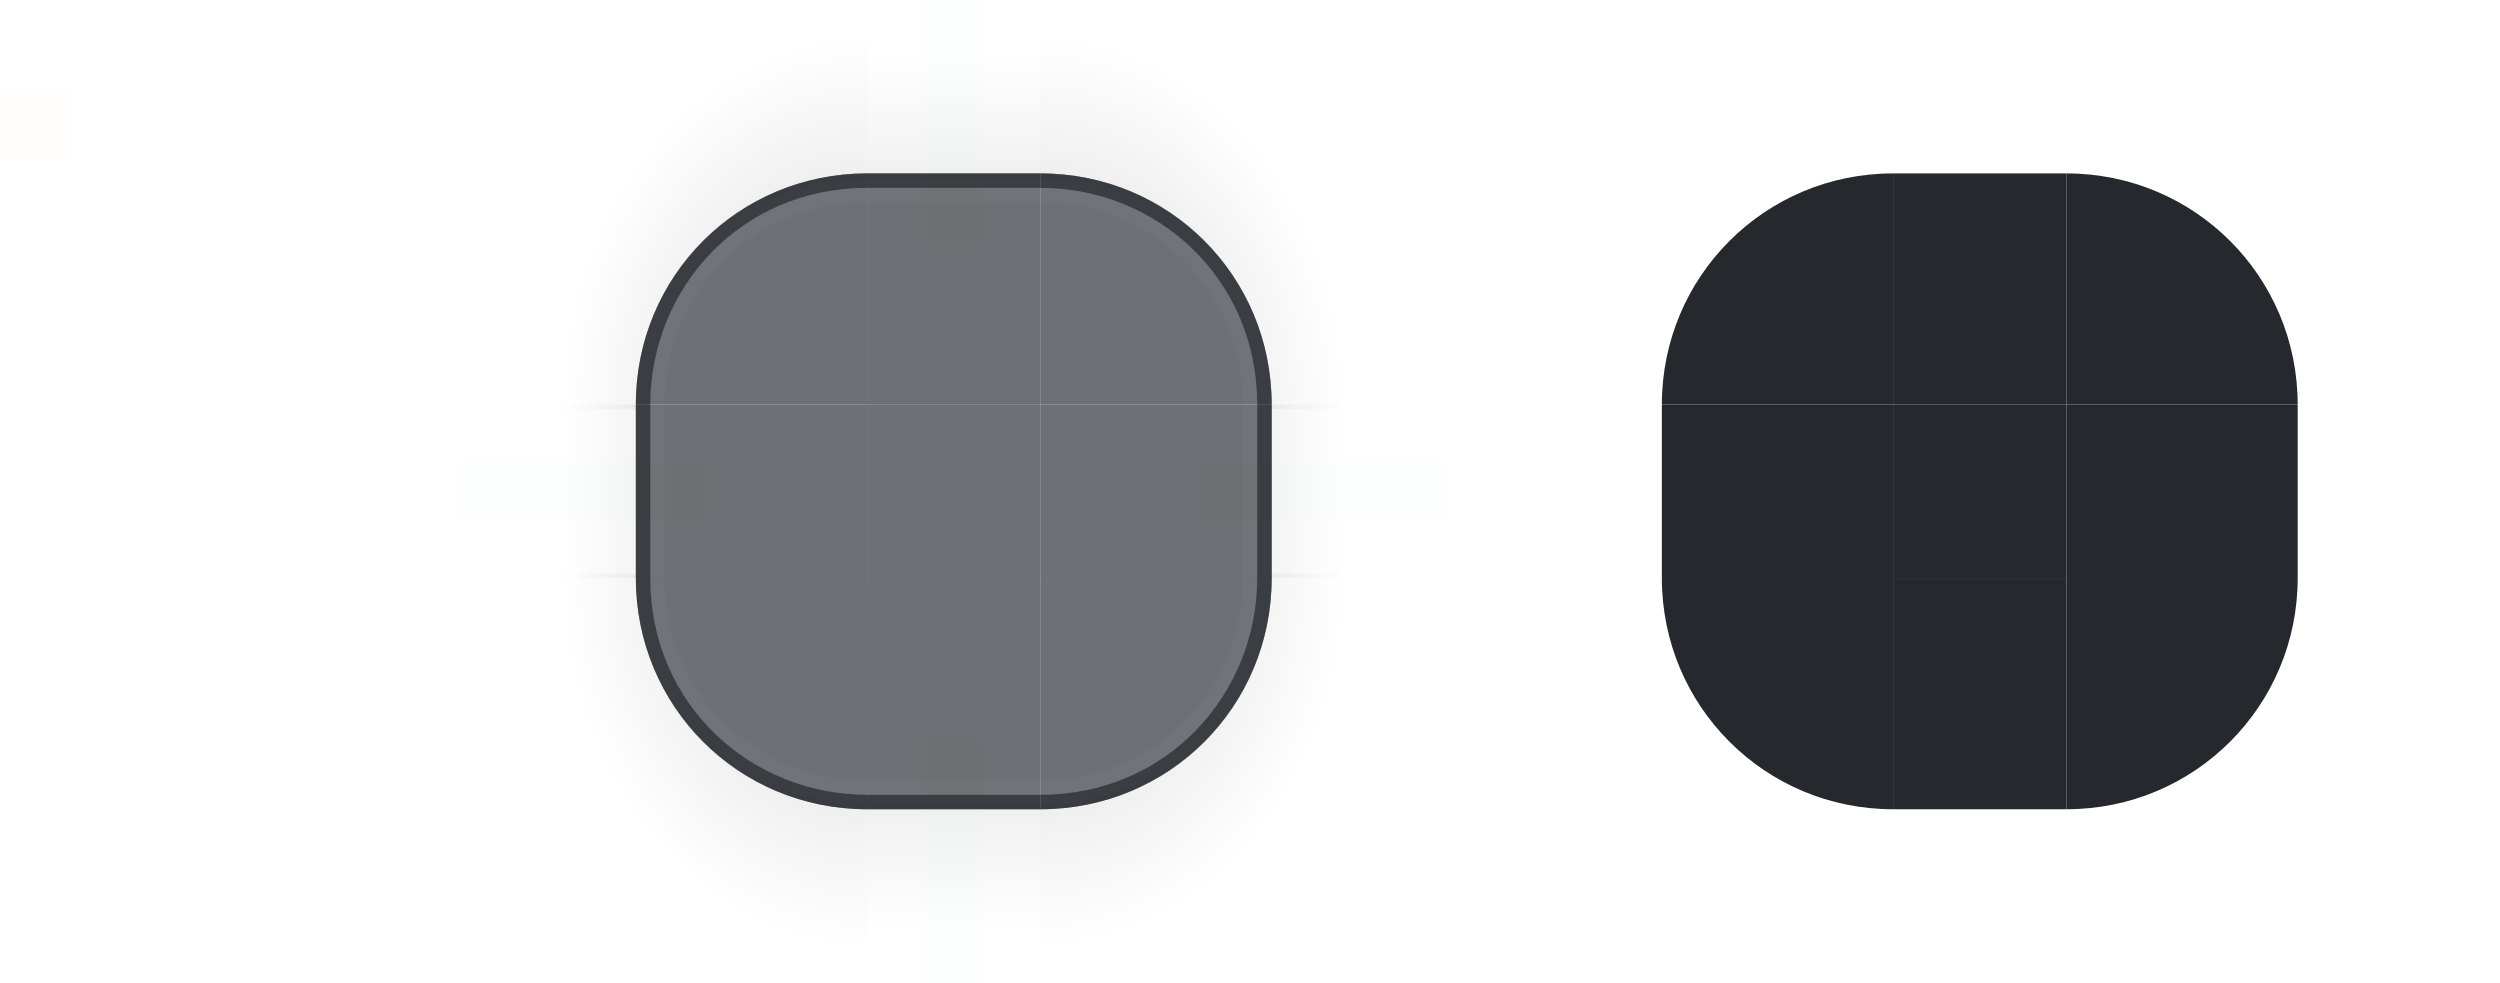 <?xml version="1.0" encoding="UTF-8" standalone="no"?>
<svg
   inkscape:version="1.2.2 (b0a8486541, 2022-12-01)"
   sodipodi:docname="panel-background.svg"
   id="svg200"
   viewBox="0 0 173 68"
   version="1.1"
   height="68"
   width="173"
   xmlns:inkscape="http://www.inkscape.org/namespaces/inkscape"
   xmlns:sodipodi="http://sodipodi.sourceforge.net/DTD/sodipodi-0.dtd"
   xmlns:xlink="http://www.w3.org/1999/xlink"
   xmlns="http://www.w3.org/2000/svg"
   xmlns:svg="http://www.w3.org/2000/svg"
   xmlns:rdf="http://www.w3.org/1999/02/22-rdf-syntax-ns#"
   xmlns:cc="http://creativecommons.org/ns#"
   xmlns:dc="http://purl.org/dc/elements/1.1/">
  <sodipodi:namedview
     inkscape:document-rotation="0"
     inkscape:guide-bbox="true"
     showguides="true"
     inkscape:current-layer="svg200"
     inkscape:window-maximized="1"
     inkscape:window-y="0"
     inkscape:window-x="0"
     inkscape:cy="14.012657"
     inkscape:cx="55.334654"
     inkscape:zoom="4.8884375"
     showgrid="true"
     id="namedview202"
     inkscape:window-height="1002"
     inkscape:window-width="1920"
     inkscape:pageshadow="2"
     inkscape:pageopacity="1"
     guidetolerance="10"
     gridtolerance="10"
     objecttolerance="10"
     borderopacity="1"
     bordercolor="#000000"
     pagecolor="#3a3f47"
     inkscape:showpageshadow="2"
     inkscape:pagecheckerboard="true"
     inkscape:deskcolor="#3a3f47">
    <inkscape:grid
       type="xygrid"
       id="grid866"
       originx="0" />
  </sodipodi:namedview>
  <defs
     id="defs24">
    <style
       type="text/css"
       id="current-color-scheme" />
    <radialGradient
       xlink:href="#a"
       gradientUnits="userSpaceOnUse"
       gradientTransform="matrix(2.1666e-7,1,-1,2.1665e-7,1058.1,-6.25)"
       r="6"
       cy="945.11"
       cx="54.25"
       id="b" />
    <radialGradient
       xlink:href="#a"
       gradientUnits="userSpaceOnUse"
       gradientTransform="rotate(-180,40.321,499.18)"
       r="6"
       cy="950.36"
       cx="7.643"
       id="c" />
    <radialGradient
       xlink:href="#a"
       gradientUnits="userSpaceOnUse"
       gradientTransform="translate(59.107,-903.77)"
       r="6"
       cy="911.76"
       cx="53.893"
       id="d" />
    <radialGradient
       xlink:href="#a"
       gradientUnits="userSpaceOnUse"
       gradientTransform="rotate(-90,-405.39,435.59)"
       r="6"
       cy="913.97"
       cx="22.2"
       id="e" />
    <linearGradient
       xlink:href="#a"
       gradientUnits="userSpaceOnUse"
       y2="932.36"
       y1="932.36"
       x2="61"
       x1="55"
       id="f" />
    <linearGradient
       id="a">
      <stop
         id="stop8"
         offset="0"
         stop-opacity=".667" />
      <stop
         id="stop10"
         offset="1"
         stop-opacity="0" />
    </linearGradient>
    <linearGradient
       xlink:href="#a"
       gradientUnits="userSpaceOnUse"
       y2="932.36"
       y1="932.36"
       x2="-9"
       x1="-15"
       id="g" />
    <linearGradient
       xlink:href="#a"
       gradientUnits="userSpaceOnUse"
       gradientTransform="translate(58)"
       y2="54"
       y1="48"
       x2="51"
       x1="51"
       id="i" />
    <linearGradient
       xlink:href="#a"
       gradientUnits="userSpaceOnUse"
       y2="44"
       y1="44"
       x2="61"
       x1="55"
       id="h" />
    <linearGradient
       xlink:href="#a"
       gradientUnits="userSpaceOnUse"
       gradientTransform="translate(58)"
       y2="54"
       y1="48"
       x2="19"
       x1="19"
       id="k" />
    <linearGradient
       xlink:href="#a"
       gradientUnits="userSpaceOnUse"
       y2="44"
       y1="44"
       x2="9"
       x1="15"
       id="j" />
    <linearGradient
       xlink:href="#a"
       gradientUnits="userSpaceOnUse"
       y2="-35"
       y1="-35"
       x2="958.36"
       x1="952.36"
       id="l" />
    <linearGradient
       xlink:href="#a"
       gradientUnits="userSpaceOnUse"
       y2="12"
       y1="12"
       x2="61"
       x1="55"
       id="n" />
    <linearGradient
       xlink:href="#a"
       gradientUnits="userSpaceOnUse"
       gradientTransform="translate(58)"
       y2="2"
       y1="8"
       x2="51"
       x1="51"
       id="m" />
    <linearGradient
       xlink:href="#a"
       gradientUnits="userSpaceOnUse"
       y2="12"
       y1="12"
       x2="9"
       x1="15"
       id="p" />
    <linearGradient
       xlink:href="#a"
       gradientUnits="userSpaceOnUse"
       gradientTransform="translate(58)"
       y2="2"
       y1="8"
       x2="19"
       x1="19"
       id="o" />
    <linearGradient
       xlink:href="#a"
       gradientUnits="userSpaceOnUse"
       y2="-35"
       y1="-35"
       x2="-906.36"
       x1="-912.36"
       id="q" />
    <radialGradient
       gradientTransform="matrix(-3.5113632e-7,-1.833,1.833,-3.5113629e-7,55,153.167)"
       gradientUnits="userSpaceOnUse"
       r="6"
       fy="12"
       fx="77"
       cy="12"
       cx="77"
       id="radialGradient1033"
       xlink:href="#linearGradient4270"
       inkscape:collect="always" />
    <linearGradient
       inkscape:collect="always"
       id="linearGradient4270">
      <stop
         style="stop-color:#000000;stop-opacity:0.667"
         offset="0"
         id="stop4272" />
      <stop
         style="stop-color:#000000;stop-opacity:0;"
         offset="1"
         id="stop4274" />
    </linearGradient>
    <radialGradient
       gradientTransform="matrix(-3.5113632e-7,-1.833,1.833,-3.5113629e-7,55,153.167)"
       gradientUnits="userSpaceOnUse"
       r="6"
       fy="12"
       fx="77"
       cy="12"
       cx="77"
       id="radialGradient984"
       xlink:href="#linearGradient4270"
       inkscape:collect="always" />
    <radialGradient
       gradientTransform="matrix(-3.5113632e-7,-1.833,1.833,-3.5113629e-7,55,153.167)"
       gradientUnits="userSpaceOnUse"
       r="6"
       fy="12"
       fx="77"
       cy="12"
       cx="77"
       id="radialGradient992"
       xlink:href="#linearGradient4270"
       inkscape:collect="always" />
    <radialGradient
       gradientTransform="matrix(-3.5113632e-7,-1.833,1.833,-3.5113629e-7,55,153.167)"
       gradientUnits="userSpaceOnUse"
       r="6"
       fy="12"
       fx="77"
       cy="12"
       cx="77"
       id="radialGradient1000"
       xlink:href="#linearGradient4270"
       inkscape:collect="always" />
    <radialGradient
       gradientTransform="matrix(-3.5113632e-7,-1.833,1.833,-3.5113629e-7,55,153.167)"
       gradientUnits="userSpaceOnUse"
       r="6"
       fy="12"
       fx="77"
       cy="12"
       cx="77"
       id="radialGradient1029"
       xlink:href="#linearGradient4270"
       inkscape:collect="always" />
    <radialGradient
       r="6"
       fy="12"
       fx="77"
       cy="12"
       cx="77"
       gradientTransform="matrix(2.160942e-5,4.278,-3.5,1.7680452e-5,113.998,-295.389)"
       gradientUnits="userSpaceOnUse"
       id="radialGradient1031"
       xlink:href="#linearGradient4270"
       inkscape:collect="always" />
    <radialGradient
       r="6"
       fy="12"
       fx="77"
       cy="12"
       cx="77"
       gradientTransform="matrix(-2.1609406e-5,4.278,3.5,1.768044e-5,18.002,-295.389)"
       gradientUnits="userSpaceOnUse"
       id="radialGradient1025"
       xlink:href="#linearGradient4270"
       inkscape:collect="always" />
    <radialGradient
       r="6"
       fy="12"
       fx="77"
       cy="12"
       cx="77"
       gradientTransform="matrix(2.1609328e-5,-4.278,-3.5,-1.7680377e-5,113.998,351.388)"
       gradientUnits="userSpaceOnUse"
       id="radialGradient1019"
       xlink:href="#linearGradient4270"
       inkscape:collect="always" />
    <linearGradient
       gradientTransform="matrix(0.857,0,0,1,9,0)"
       y2="932.362"
       x2="59.5"
       y1="932.362"
       x1="49"
       gradientUnits="userSpaceOnUse"
       id="linearGradient4950"
       xlink:href="#linearGradient4270"
       inkscape:collect="always" />
    <linearGradient
       gradientTransform="matrix(0.857,0,0,1,-1,0)"
       y2="932.362"
       x2="-10.5"
       y1="932.362"
       x1="-21"
       gradientUnits="userSpaceOnUse"
       id="linearGradient4948"
       xlink:href="#linearGradient4270"
       inkscape:collect="always" />
    <linearGradient
       gradientTransform="matrix(0.857,0,0,1,137.198,0)"
       y2="-35"
       x2="958.862"
       y1="-35"
       x1="946.362"
       gradientUnits="userSpaceOnUse"
       id="linearGradient4934"
       xlink:href="#linearGradient4270"
       inkscape:collect="always" />
    <radialGradient
       r="6"
       fy="12"
       fx="77"
       cy="12"
       cx="77"
       gradientTransform="matrix(-2.1609313e-5,-4.278,3.5,-1.7680365e-5,18.002,351.388)"
       gradientUnits="userSpaceOnUse"
       id="radialGradient994"
       xlink:href="#linearGradient4270"
       inkscape:collect="always" />
    <linearGradient
       gradientTransform="matrix(1.286,0,0,1,264.402,0)"
       y2="-35"
       x2="-905.862"
       y1="-35"
       x1="-918.362"
       gradientUnits="userSpaceOnUse"
       id="linearGradient4920"
       xlink:href="#linearGradient4270"
       inkscape:collect="always" />
  </defs>
  <g
     style="opacity:0.25"
     transform="matrix(1.167,0,0,1.167,64.667,-1080.753)"
     id="shadow-topleft">
    <path
       id="path4828"
       transform="matrix(0.857,0,0,0.857,-55.429,931.505)"
       d="M 32,-6 V 22 H 44 C 44,13.136 51.136,6 60,6 V -6 Z"
       style="opacity:1;fill:url(#radialGradient994);fill-opacity:1;fill-rule:evenodd;stroke:none;stroke-width:2.333px;stroke-linecap:butt;stroke-linejoin:miter;stroke-opacity:1" />
  </g>
  <g
     style="opacity:0.25"
     id="shadow-topright"
     transform="matrix(-1.167,0,0,1.167,67.333,-1080.754)">
    <path
       id="path1015"
       transform="matrix(-0.857,0,0,0.857,57.714,931.505)"
       d="M 72,-6 V 6 c 8.864,0 16,7.136 16,16 h 12 V -6 Z"
       style="opacity:1;fill:url(#radialGradient1019);fill-opacity:1;fill-rule:evenodd;stroke:none;stroke-width:2.333px;stroke-linecap:butt;stroke-linejoin:miter;stroke-opacity:1" />
  </g>
  <g
     style="opacity:0.25"
     id="shadow-bottomright"
     transform="matrix(-1.167,0,0,-1.167,67.333,1148.759)">
    <path
       id="path1027"
       transform="matrix(-0.857,0,0,-0.857,57.714,979.505)"
       d="m 88,34 c 0,8.864 -7.136,16 -16,16 v 12 h 28 V 34 Z"
       style="opacity:1;fill:url(#radialGradient1031);fill-opacity:1;fill-rule:evenodd;stroke:none;stroke-width:2.333px;stroke-linecap:butt;stroke-linejoin:miter;stroke-opacity:1" />
  </g>
  <g
     style="opacity:0.25"
     id="shadow-bottomleft"
     transform="matrix(1.167,0,0,-1.167,64.667,1148.758)">
    <path
       transform="matrix(0.857,0,0,-0.857,-55.429,979.505)"
       id="path1021"
       d="M 32,34 V 62 H 60 V 50 C 51.136,50 44,42.864 44,34 Z"
       style="opacity:1;fill:url(#radialGradient1025);fill-opacity:1;fill-rule:evenodd;stroke:none;stroke-width:2.333px;stroke-linecap:butt;stroke-linejoin:miter;stroke-opacity:1" />
  </g>
  <rect
     id="hint-tile-center"
     y="6"
     width="5"
     height="5"
     x="0"
     style="fill:#ff9955;opacity:0.01" />
  <g
     id="center">
    <rect
       style="color:#eff0f1;opacity:1;fill:#2e3238;fill-opacity:0.698;stroke:none;stroke-width:0.375"
       id="rect2292"
       width="12"
       height="12"
       x="60"
       y="28" />
  </g>
  <rect
     y="12"
     x="64"
     height="5"
     width="4"
     id="hint-top-margin"
     style="opacity:0.01;fill:#ff9955;fill-opacity:1;stroke:none;stroke-width:0.707" />
  <rect
     style="opacity:0.01;fill:#ff9955;fill-opacity:1;stroke:none;stroke-width:0.7"
     id="hint-bottom-margin"
     width="4"
     height="5"
     x="64"
     y="51" />
  <rect
     transform="rotate(90)"
     style="opacity:0.01;fill:#ff9955;fill-opacity:1;stroke:none;stroke-width:0.707"
     id="hint-right-margin"
     width="4"
     height="5"
     x="32"
     y="-88" />
  <rect
     transform="rotate(90)"
     y="-49"
     x="32"
     height="5"
     width="4"
     id="hint-left-margin"
     style="opacity:0.01;fill:#ff9955;fill-opacity:1;stroke:none;stroke-width:0.645" />
  <g
     style="opacity:0.25"
     transform="matrix(0.375,0,0,1.556,52.875,-1397.456)"
     id="shadow-top">
    <rect
       y="-51"
       x="-916.362"
       height="32"
       width="6"
       id="rect4820"
       style="opacity:1;fill:none;fill-opacity:1;stroke:none"
       transform="matrix(0,-1,-1,0,0,0)" />
    <rect
       y="-51"
       x="-906.077"
       height="32"
       width="7.714"
       id="rect4822"
       style="opacity:1;fill:url(#linearGradient4920);fill-opacity:1;stroke:none;stroke-width:1.134"
       transform="matrix(0,-1,-1,0,0,0)" />
    <rect
       transform="matrix(0,-1,-1,0,0,0)"
       style="opacity:1;fill:none;fill-opacity:1;stroke:none"
       id="rect4824"
       width="1"
       height="32"
       x="-911.362"
       y="-51" />
  </g>
  <g
     style="opacity:0.25"
     transform="matrix(0.375,0,0,2.333,52.875,-2172.843)"
     id="shadow-bottom">
    <rect
       transform="rotate(90)"
       style="opacity:1;fill:none;fill-opacity:1;stroke:none"
       id="rect4856"
       width="6"
       height="32"
       x="948.362"
       y="-51" />
    <rect
       transform="rotate(90)"
       style="opacity:1;fill:url(#linearGradient4934);fill-opacity:1;stroke:none;stroke-width:0.926"
       id="rect4858"
       width="5.143"
       height="32"
       x="955.219"
       y="-51" />
    <rect
       y="-51"
       x="953.362"
       height="32"
       width="1"
       id="rect4860"
       style="opacity:1;fill:none;fill-opacity:1;stroke:none"
       transform="rotate(90)" />
  </g>
  <g
     style="opacity:0.25"
     transform="matrix(2.333,0,0,0.375,15.667,-315.639)"
     id="shadow-left">
    <rect
       transform="scale(-1,1)"
       style="opacity:1;fill:none;fill-opacity:1;stroke:none"
       id="rect4892"
       width="6"
       height="32"
       x="-19"
       y="916.362" />
    <rect
       transform="scale(-1,1)"
       style="opacity:1;fill:url(#linearGradient4948);fill-opacity:1;stroke:none;stroke-width:0.926"
       id="rect4894"
       width="5.143"
       height="32"
       x="-12.143"
       y="916.362" />
    <rect
       y="916.362"
       x="-14"
       height="32"
       width="1"
       id="rect4896"
       style="opacity:1;fill:none;fill-opacity:1;stroke:none"
       transform="scale(-1,1)" />
  </g>
  <g
     style="opacity:0.25"
     transform="matrix(2.333,0,0,0.375,-47,-315.639)"
     id="shadow-right">
    <rect
       y="916.362"
       x="51"
       height="32"
       width="6"
       id="rect4900"
       style="opacity:1;fill:none;fill-opacity:1;stroke:none" />
    <rect
       y="916.362"
       x="57.857"
       height="32"
       width="5.143"
       id="rect4902"
       style="opacity:1;fill:url(#linearGradient4950);fill-opacity:1;stroke:none;stroke-width:0.926" />
    <rect
       style="opacity:1;fill:none;fill-opacity:1;stroke:none"
       id="rect4904"
       width="1"
       height="32"
       x="56"
       y="916.362" />
  </g>
  <rect
     style="fill:#008080;fill-opacity:1;stroke:none;stroke-width:1.414;opacity:0.01"
     id="shadow-hint-top-margin"
     width="4"
     height="12"
     x="64"
     y="0" />
  <rect
     y="56"
     x="64"
     height="12"
     width="4"
     id="shadow-hint-bottom-margin"
     style="fill:#008080;fill-opacity:1;stroke:none;stroke-width:1.414;opacity:0.01" />
  <rect
     y="-100"
     x="32"
     height="12"
     width="4"
     id="shadow-hint-right-margin"
     style="fill:#008080;fill-opacity:1;stroke:none;stroke-width:1.414;opacity:0.01"
     transform="rotate(90)" />
  <rect
     style="fill:#008080;fill-opacity:1;stroke:none;stroke-width:1.414;opacity:0.01"
     id="shadow-hint-left-margin"
     width="4"
     height="12"
     x="32"
     y="-44"
     transform="rotate(90)" />
  <rect
     inkscape:label="#shadow-center"
     y="-16"
     x="59"
     height="12"
     width="12"
     id="shadow-center"
     style="color:#eff0f1;opacity:0.01;fill:#008080;fill-opacity:1;stroke:none;stroke-width:0.375" />
  <g
     id="mask-top"
     transform="translate(-79,55)"
     style="fill:#25282d;fill-opacity:1">
    <rect
       transform="matrix(0,-1,-1,0,0,0)"
       style="color:#eff0f1;fill:#25282d;fill-opacity:1;stroke:none;stroke-width:1"
       id="rect4152-6"
       width="16"
       height="12"
       x="27"
       y="-222" />
  </g>
  <g
     id="mask-topleft"
     transform="translate(-79,55)"
     style="fill:#25282d;fill-opacity:1">
    <path
       inkscape:connector-curvature="0"
       id="rect4159-5"
       d="m 210,-43 c -8.864,0 -16,7.136 -16,16 l 16,-2.13e-4 v 0 2.13e-4 -2.13e-4 -16 z"
       style="fill:#25282d;fill-opacity:1;stroke:none;stroke-width:2.667"
       sodipodi:nodetypes="cccccccc" />
  </g>
  <g
     id="mask-topright"
     transform="translate(-79,55)"
     style="fill:#25282d;fill-opacity:1">
    <path
       inkscape:connector-curvature="0"
       id="rect4177-5"
       d="M 222,-43 V -43 -27 -27 -27 v 0 h 16 v 3.07e-4 c 0,-8.864 -7.136,-16 -16,-16 z"
       style="fill:#25282d;fill-opacity:1;stroke:none;stroke-width:2.667"
       sodipodi:nodetypes="ccccccccc" />
  </g>
  <g
     id="mask-bottom"
     transform="translate(-79,55)"
     style="fill:#25282d;fill-opacity:1">
    <rect
       y="-222"
       x="-15"
       height="12"
       width="16"
       id="rect4148-2"
       style="color:#eff0f1;fill:#25282d;fill-opacity:1;stroke:none;stroke-width:1"
       transform="rotate(90)" />
  </g>
  <g
     id="mask-bottomleft"
     transform="translate(-79,55)"
     style="fill:#25282d;fill-opacity:1">
    <path
       inkscape:connector-curvature="0"
       id="path5048-1"
       d="m 194,-15 c 0,8.864 7.136,16 16,16 v -2.8004e-4 -16 2.8e-4 -2.8e-4 0 h -16 z"
       style="fill:#25282d;fill-opacity:1;stroke:none;stroke-width:2.667"
       sodipodi:nodetypes="ccccccccc" />
  </g>
  <g
     id="mask-bottomright"
     transform="translate(-79,55)"
     style="fill:#25282d;fill-opacity:1">
    <path
       inkscape:connector-curvature="0"
       id="rect4177-6-7"
       d="m 222,-15 v -2.8e-4 16 2.8004e-4 c 8.864,0 16,-7.136 16,-16 v -2.8e-4 h -16 v 0 z"
       style="fill:#25282d;fill-opacity:1;stroke:none;stroke-width:2.667"
       sodipodi:nodetypes="ccccccccc" />
  </g>
  <g
     id="mask-left"
     transform="translate(-79,55)"
     style="fill:#25282d;fill-opacity:1">
    <rect
       y="-27"
       x="-210"
       height="12"
       width="16"
       id="rect4144-9"
       style="color:#eff0f1;fill:#25282d;fill-opacity:1;stroke:none;stroke-width:1"
       transform="scale(-1,1)" />
  </g>
  <g
     id="mask-right"
     transform="translate(-79,55)"
     style="fill:#25282d;fill-opacity:1">
    <rect
       style="color:#eff0f1;fill:#25282d;fill-opacity:1;stroke:none;stroke-width:1"
       id="rect4140-6"
       width="16"
       height="12"
       x="222"
       y="-27" />
  </g>
  <g
     id="mask-center"
     transform="translate(-79,55)"
     style="fill:#25282d;fill-opacity:1">
    <rect
       style="color:#eff0f1;fill:#25282d;fill-opacity:1;stroke:none;stroke-width:0.375"
       id="center-0"
       width="12"
       height="12"
       x="210"
       y="-27" />
  </g>
  <g
     id="topleft">
    <path
       inkscape:connector-curvature="0"
       id="rect4159"
       d="m 60,12 c -8.864,0 -16,7.136 -16,16 l 16,-2.13e-4 v 0 2.13e-4 -2.13e-4 -16 z"
       style="fill:#2e3238;fill-opacity:0.698;stroke:none;stroke-width:2.667"
       sodipodi:nodetypes="cccccccc" />
    <path
       inkscape:connector-curvature="0"
       id="rect4159-3"
       d="M 60,12 V 12 c -8.9,0 -16,7.059 -16,16 v 2.1e-4 L 45,28 v 0 H 44.9 44.8 44.7 45 c 0,-8 6.2,-15 15,-15 v 0 -0.5 z"
       style="fill:#25282d;fill-opacity:0.698;stroke:none;stroke-width:2.667"
       sodipodi:nodetypes="ccsccccccccccc" />
    <path
       inkscape:connector-curvature="0"
       id="rect4159-3-60"
       d="M 60,13 V 13 C 51.656,13 45,19.618 45,28 V 28 l 0.937,-2e-4 v 0 h -0.094 -0.094 -0.094 H 46 C 46,20.5 51.75,14 60,14 v -0.5 l -1.9e-4,-0.031 z"
       style="fill:#bfc4d9;fill-opacity:0.04;stroke:none;stroke-width:2.5"
       sodipodi:nodetypes="ccsccccccccccc" />
  </g>
  <g
     id="topright">
    <path
       inkscape:connector-curvature="0"
       id="rect4177"
       d="M 72,12 72,12 v 16 l 10e-7,3.07e-4 L 72,28 v 0 h 16 l 2e-6,3.07e-4 c 0,-8.864 -7.136,-16 -16,-16 z"
       style="fill:#2e3238;fill-opacity:0.698;stroke:none;stroke-width:2.667"
       sodipodi:nodetypes="ccccccccc" />
    <path
       inkscape:connector-curvature="0"
       id="rect4159-3-6"
       d="m 88,28 h 2.1e-4 c 0,-8.9 -7.059,-16 -16,-16 H 72 l 2.1e-4,1 v 0 -0.1 -0.1 -0.1 0.3 c 8,0 15,6.2 15,15 v 0 h 0.5 z"
       style="fill:#25282d;fill-opacity:0.698;stroke:none;stroke-width:2.667"
       sodipodi:nodetypes="ccsccccccccccc" />
    <path
       inkscape:connector-curvature="0"
       id="rect4159-3-60-2"
       d="M 87,28 H 87 C 87,19.656 80.382,13 72,13 H 72 l 2e-4,0.937 v 0 -0.094 -0.094 -0.094 L 72,14 c 7.5,0 14,5.75 14,14 V 28 l 0.531,-1.9e-4 z"
       style="fill:#bfc4d9;fill-opacity:0.04;stroke:none;stroke-width:2.5"
       sodipodi:nodetypes="ccsccccccccccc" />
  </g>
  <g
     id="bottomright">
    <path
       inkscape:connector-curvature="0"
       id="rect4177-6"
       d="m 72,40 v -2.8e-4 16 2.8e-4 c 8.864,0 16,-7.136 16,-16 v -2.8e-4 H 72 v 0 z"
       style="fill:#2e3238;fill-opacity:0.698;stroke:none;stroke-width:2.667"
       sodipodi:nodetypes="ccccccccc" />
    <path
       inkscape:connector-curvature="0"
       id="rect4159-3-6-6"
       d="M 72,56 V 56 c 8.9,0 16,-7.059 16,-16 v -2.1e-4 L 87,40 v 0 h 0.1 0.1 0.1 -0.3 c 0,8 -6.2,15 -15,15 v 0 0.5 z"
       style="fill:#25282d;fill-opacity:0.698;stroke:none;stroke-width:2.667"
       sodipodi:nodetypes="ccsccccccccccc" />
    <path
       inkscape:connector-curvature="0"
       id="rect4159-3-60-2-6"
       d="m 72,55 v 2e-4 c 8.344,0 15,-6.618 15,-15 v -2e-4 l -0.937,2e-4 v 0 h 0.094 0.094 0.094 H 86 C 86,47.5 80.25,54 72,54 v 0 0.531 z"
       style="fill:#bfc4d9;fill-opacity:0.04;stroke:none;stroke-width:2.5"
       sodipodi:nodetypes="ccsccccccccccc" />
  </g>
  <g
     id="bottomleft">
    <path
       inkscape:connector-curvature="0"
       id="path5048"
       d="m 44,40 c 0,8.864 7.136,16 16,16 v -2.8e-4 -16 2.8e-4 -2.8e-4 0 H 44 Z"
       style="fill:#2e3238;fill-opacity:0.698;stroke:none;stroke-width:2.667"
       sodipodi:nodetypes="ccccccccc" />
    <path
       inkscape:connector-curvature="0"
       id="rect4159-3-6-6-2"
       d="M 44,40 H 44 c 0,8.9 7.059,16 16,16 h 2.1e-4 L 60,55 v 0 0.1 0.1 0.1 V 55 C 52,55 45,48.8 45,40 v 0 h -0.5 z"
       style="fill:#25282d;fill-opacity:0.698;stroke:none;stroke-width:2.667"
       sodipodi:nodetypes="ccsccccccccccc" />
    <path
       inkscape:connector-curvature="0"
       id="rect4159-3-60-2-6-1"
       d="M 45,40 H 45 c 0,8.344 6.618,15 15,15 H 60 l -2e-4,-0.937 v 0 0.094 0.094 0.094 V 54 C 52.5,54 46,48.25 46,40 v 0 h -0.531 z"
       style="fill:#bfc4d9;fill-opacity:0.04;stroke:none;stroke-width:2.5"
       sodipodi:nodetypes="ccsccccccccccc" />
  </g>
  <g
     id="top">
    <rect
       transform="matrix(0,-1,-1,0,0,0)"
       style="color:#eff0f1;fill:#2e3238;fill-opacity:0.698;stroke:none;stroke-width:1"
       id="rect4152"
       width="16"
       height="12"
       x="-28"
       y="-72" />
    <rect
       y="-72"
       x="12"
       height="12"
       width="1"
       id="rect4148-1-2"
       style="color:#eff0f1;fill:#25282d;fill-opacity:0.698;stroke:none;stroke-width:0.25"
       transform="rotate(90)" />
    <rect
       y="-72"
       x="13"
       height="12"
       width="1"
       id="rect4148-1-2-8"
       style="color:#eff0f1;fill:#bfc4d9;fill-opacity:0.04;stroke:none;stroke-width:0.25"
       transform="rotate(90)" />
  </g>
  <g
     id="bottom">
    <rect
       y="-72"
       x="40"
       height="12"
       width="16"
       id="rect4148"
       style="color:#eff0f1;fill:#2e3238;fill-opacity:0.698;stroke:none;stroke-width:1"
       transform="rotate(90)" />
    <rect
       y="-72"
       x="55"
       height="12"
       width="1"
       id="rect4148-1"
       style="color:#eff0f1;fill:#25282d;fill-opacity:0.698;stroke:none;stroke-width:0.25"
       transform="rotate(90)" />
    <rect
       y="-72"
       x="54"
       height="12"
       width="1"
       id="rect4148-1-2-8-7"
       style="color:#eff0f1;fill:#bfc4d9;fill-opacity:0.04;stroke:none;stroke-width:0.25"
       transform="rotate(90)" />
  </g>
  <g
     id="left">
    <rect
       y="28"
       x="-60"
       height="12"
       width="16"
       id="rect4144"
       style="color:#eff0f1;fill:#2e3238;fill-opacity:0.698;stroke:none;stroke-width:1"
       transform="scale(-1,1)" />
    <rect
       y="-40"
       x="-45"
       height="12"
       width="1"
       id="rect4148-1-2-7-0"
       style="color:#eff0f1;fill:#25282d;fill-opacity:0.698;stroke:none;stroke-width:0.25"
       transform="scale(-1)" />
    <rect
       y="-40"
       x="-46"
       height="12"
       width="1"
       id="rect4148-1-2-7-9"
       style="color:#eff0f1;fill:#bfc4d9;fill-opacity:0.04;stroke:none;stroke-width:0.25"
       transform="scale(-1)" />
  </g>
  <g
     id="right">
    <rect
       style="color:#eff0f1;fill:#2e3238;fill-opacity:0.698;stroke:none;stroke-width:1"
       id="rect4140"
       width="16"
       height="12"
       x="72"
       y="28" />
    <rect
       y="-40"
       x="-88"
       height="12"
       width="1"
       id="rect4148-1-2-7"
       style="color:#eff0f1;fill:#25282d;fill-opacity:0.698;stroke:none;stroke-width:0.25"
       transform="scale(-1)" />
    <rect
       y="-40"
       x="-87"
       height="12"
       width="1"
       id="rect4148-1-2-7-9-2"
       style="color:#eff0f1;fill:#bfc4d9;fill-opacity:0.04;stroke:none;stroke-width:0.25"
       transform="scale(-1)" />
  </g>
</svg>
